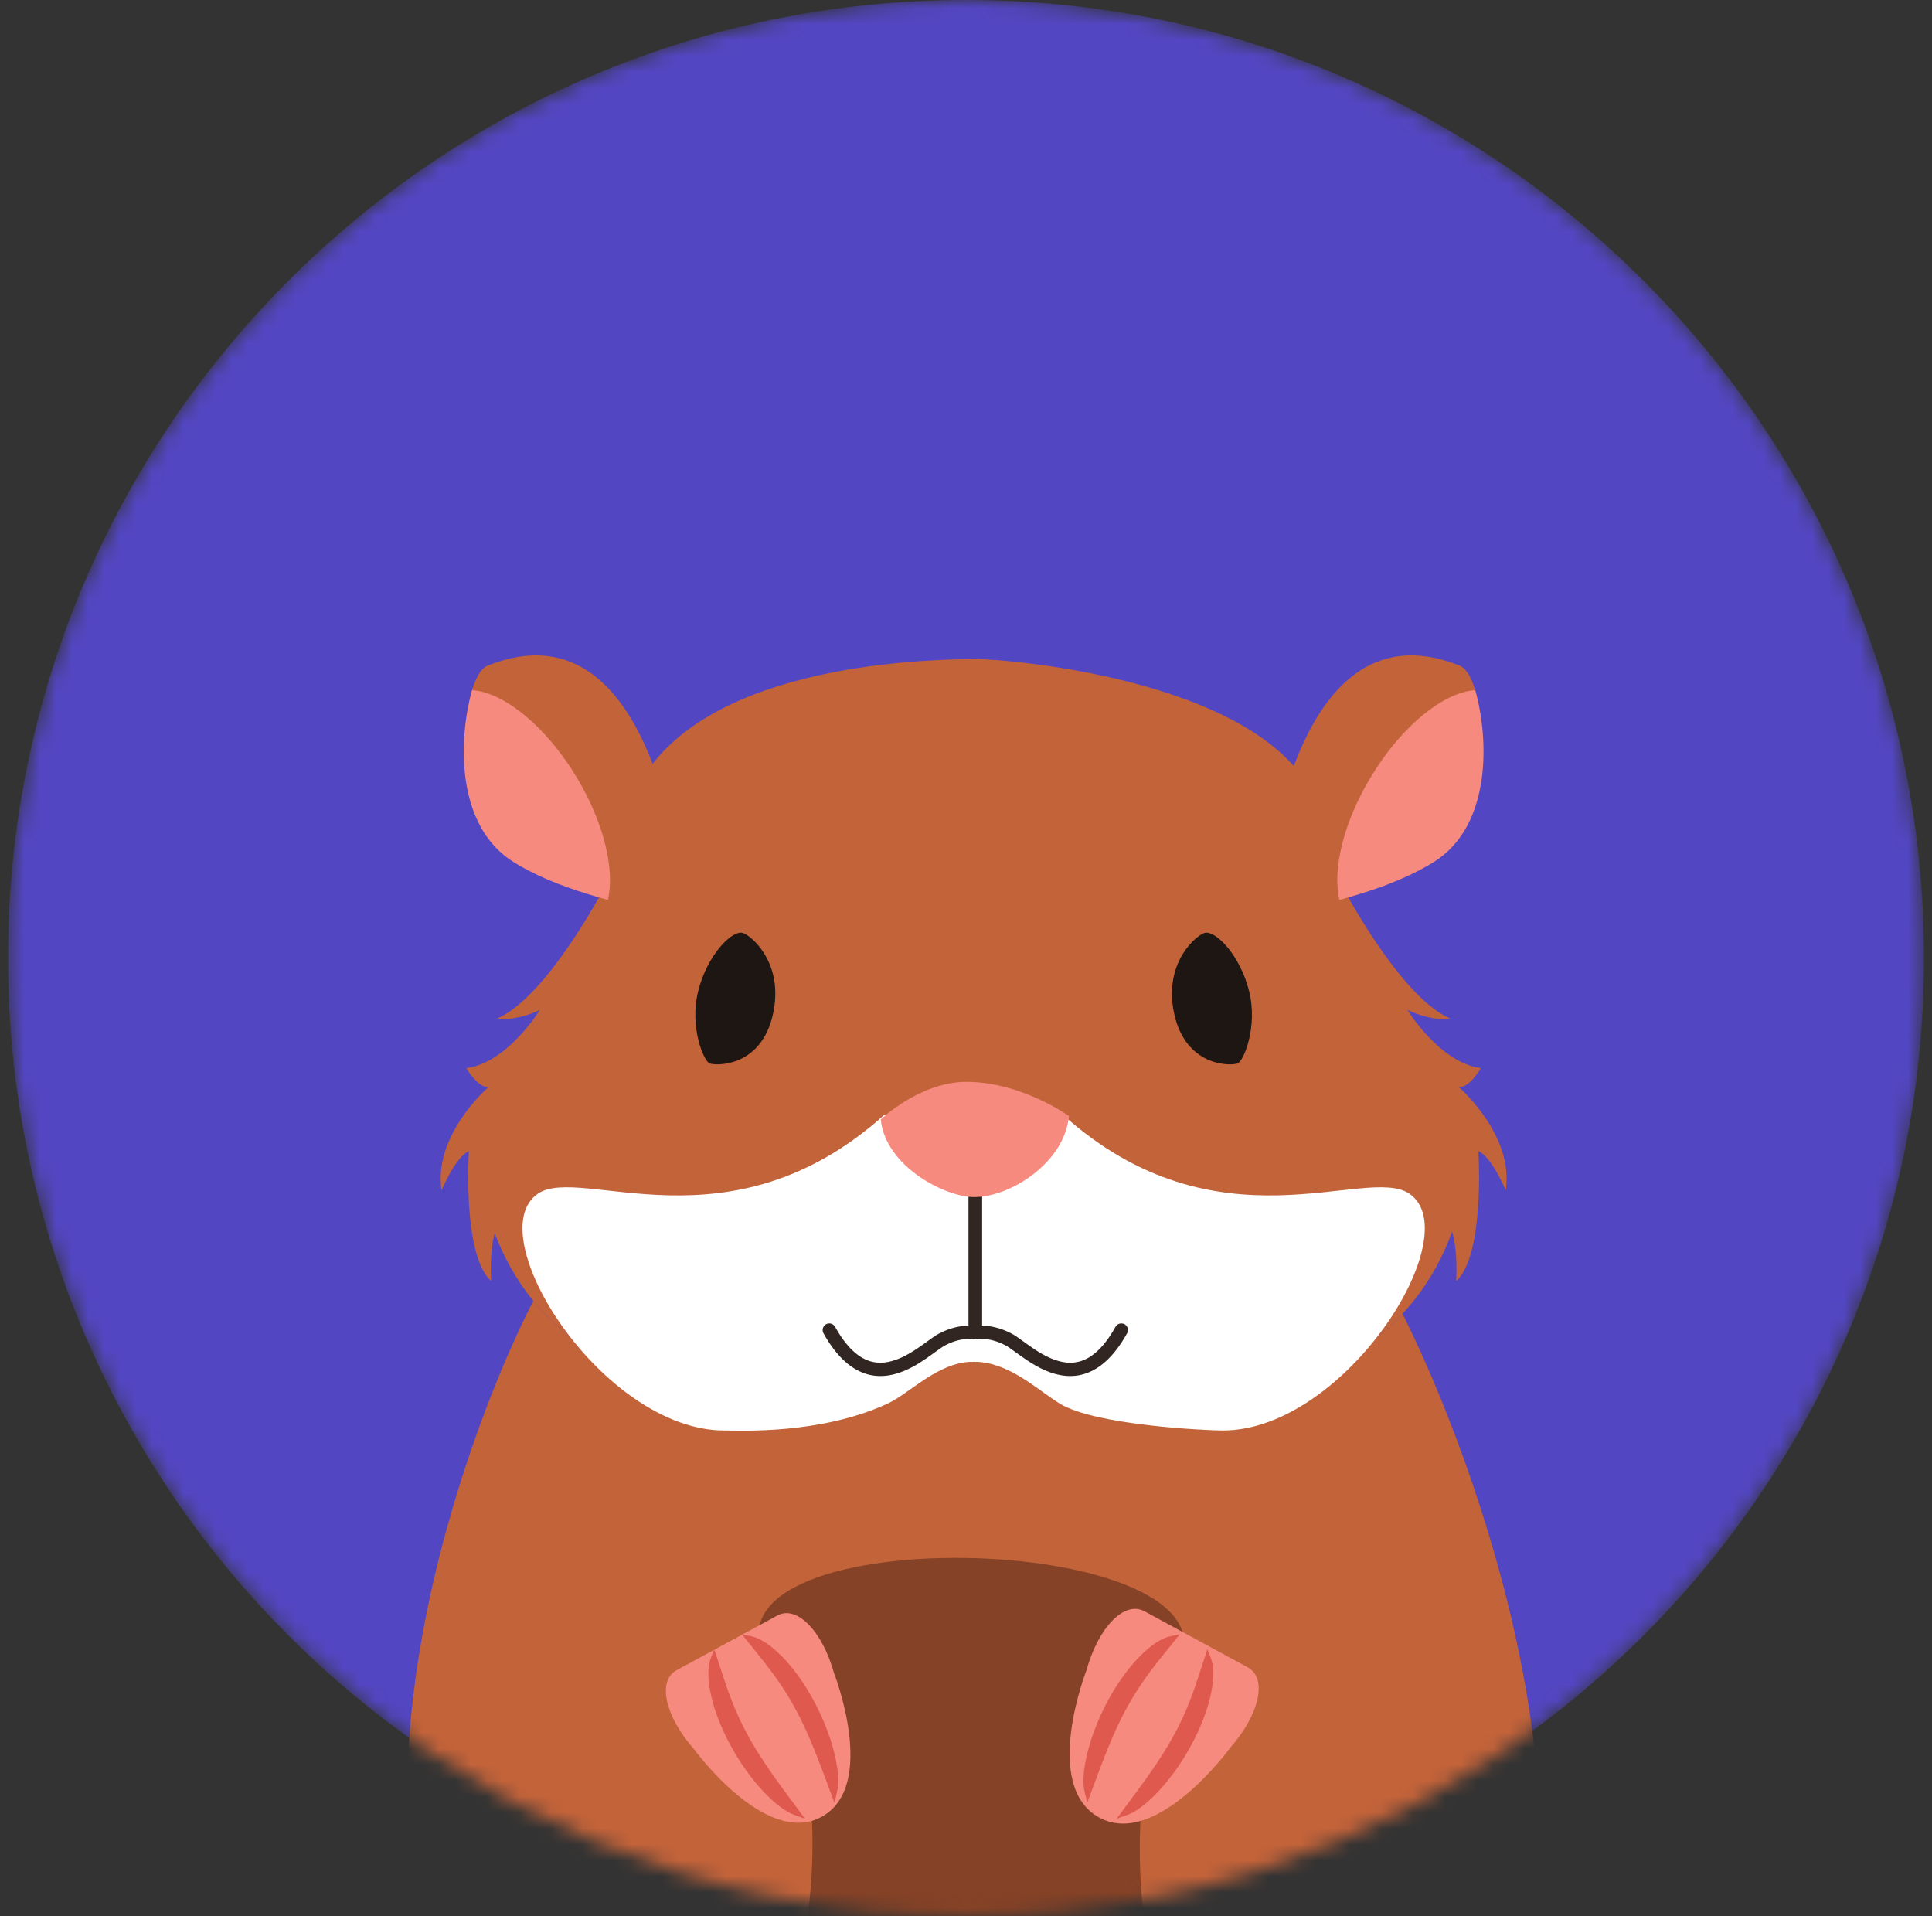 <svg width="121" height="120" viewBox="0 0 121 120" fill="none" xmlns="http://www.w3.org/2000/svg">
<rect x="0" y="0" width="121" height="120" fill="#333333" stroke="none"/>
<g clip-path="url(#clip0_660_4628)">
<mask id="mask0_660_4628" style="mask-type:alpha" maskUnits="userSpaceOnUse" x="0" y="0" width="121" height="120">
<path d="M120.5 59.998C120.5 93.136 93.637 119.997 60.5 119.997C27.362 119.997 0.5 93.136 0.5 59.998C0.5 26.861 27.362 -2.28882e-05 60.5 -2.28882e-05C93.637 -2.28882e-05 120.5 26.861 120.5 59.998Z" fill="#F0D681"/>
</mask>
<g mask="url(#mask0_660_4628)">
<path d="M120.5 59.998C120.5 93.136 93.637 119.997 60.5 119.997C27.362 119.997 0.5 93.136 0.5 59.998C0.5 26.861 27.362 -2.28882e-05 60.5 -2.28882e-05C93.637 -2.28882e-05 120.5 26.861 120.5 59.998Z" fill="#5346C2"/>
<path d="M87.836 82.263C84.558 85.77 79.011 88.086 70.149 86.666C67.742 86.284 65.318 83.803 61.085 83.803C58.562 83.803 54.234 86.284 51.827 86.666C42.343 88.183 36.607 85.4 33.404 81.466C28.093 91.703 14.058 130.266 44.341 139.515C46.879 140.29 60.5 139.515 60.5 139.515H60.632C60.632 139.515 76.801 140.453 80.121 139.515C107.283 131.86 93.697 93.926 87.836 82.263Z" fill="#C3633A"/>
<path d="M96.4 117.994C94.244 118.582 90.941 120.214 88.704 124.735C86.305 129.581 80.777 131.375 76.061 129.877C71.35 128.376 69.556 111.878 73.706 104.524C78.705 95.669 41.712 94.813 48.304 104.524C53.046 111.509 50.662 128.376 45.949 129.877C41.235 131.375 35.708 129.581 33.307 124.735C31.172 120.421 28.068 118.74 25.916 118.083C27.252 127.453 32.277 135.823 44.369 139.515C46.907 140.29 60.526 139.515 60.526 139.515H60.658C60.658 139.515 76.828 140.453 80.147 139.515C91.571 136.296 95.785 127.721 96.4 117.994Z" fill="#864226"/>
<path d="M71.676 100.902C70.428 100.224 68.794 101.889 68.043 104.602C68.043 104.602 65.204 111.841 68.851 113.822C72.446 115.771 77.025 109.476 77.025 109.476C78.888 107.368 79.392 105.089 78.148 104.414L71.676 100.902Z" fill="#F68A7E"/>
<path d="M48.689 101.165C49.906 100.508 51.499 102.13 52.235 104.777C52.235 104.777 55.007 111.846 51.444 113.779C47.936 115.686 43.466 109.536 43.466 109.536C41.646 107.48 41.154 105.256 42.37 104.594L48.689 101.165Z" fill="#F68A7E"/>
<path d="M75.836 103.836L75.619 103.284L75.272 104.34C75.023 105.102 74.79 105.82 74.524 106.495C74.216 107.292 73.867 108.04 73.457 108.775C73.075 109.464 72.621 110.182 72.063 110.983C71.568 111.694 71.023 112.424 70.447 113.198L69.934 113.892L70.592 113.659C71.149 113.464 71.809 112.965 72.56 112.168C73.281 111.396 73.964 110.445 74.531 109.423C75.126 108.364 75.591 107.188 75.815 106.196C76.04 105.19 76.05 104.374 75.836 103.836Z" fill="#E0594F"/>
<path d="M71.792 105.011C72.211 104.423 72.687 103.836 73.186 103.215L73.886 102.346L73.305 102.464C72.738 102.579 72.058 103.032 71.339 103.769C70.629 104.494 69.899 105.526 69.333 106.598C68.786 107.635 68.362 108.721 68.105 109.754C67.846 110.815 67.787 111.642 67.929 112.215L68.095 112.89L68.376 112.132C68.731 111.169 69.041 110.339 69.371 109.521C69.736 108.617 70.092 107.842 70.46 107.151C70.859 106.403 71.293 105.705 71.792 105.011Z" fill="#E0594F"/>
<path d="M48.288 110.983C47.73 110.182 47.274 109.464 46.895 108.775C46.487 108.04 46.136 107.292 45.827 106.495C45.561 105.82 45.327 105.102 45.079 104.34L44.733 103.284L44.516 103.836C44.304 104.374 44.31 105.19 44.538 106.196C44.76 107.188 45.227 108.364 45.82 109.423C46.387 110.445 47.07 111.396 47.792 112.168C48.541 112.965 49.205 113.464 49.761 113.659L50.417 113.892L49.903 113.198C49.327 112.424 48.784 111.694 48.288 110.983Z" fill="#E0594F"/>
<path d="M51.017 106.6C50.453 105.526 49.722 104.494 49.011 103.769C48.295 103.032 47.614 102.579 47.046 102.464L46.465 102.346L47.166 103.215C47.666 103.836 48.138 104.423 48.559 105.011C49.059 105.705 49.493 106.403 49.89 107.151C50.258 107.842 50.614 108.617 50.979 109.521C51.312 110.339 51.619 111.169 51.976 112.132L52.257 112.89L52.422 112.215C52.564 111.642 52.505 110.815 52.247 109.754C51.99 108.721 51.566 107.635 51.017 106.6Z" fill="#E0594F"/>
<path d="M91.359 68.069C92.001 68.174 92.749 66.888 92.749 66.888C90.18 66.566 88.145 63.246 88.145 63.246C89.751 63.997 90.823 63.785 90.823 63.785C87.939 62.535 84.713 56.713 84.078 55.533C83.705 54.187 83.265 52.618 82.627 50.68C79.976 42.613 63.099 41.261 61.085 41.272C54.474 41.307 42.001 42.613 39.35 50.68C38.749 52.5 38.323 54.032 37.965 55.37C37.653 55.962 34.2 62.455 31.135 63.785C31.135 63.785 32.206 63.997 33.812 63.246C33.812 63.246 31.776 66.566 29.206 66.888C29.206 66.888 29.927 68.121 30.56 68.07L30.539 68.121C30.096 68.522 27.158 71.327 27.654 74.549C27.654 74.549 28.51 72.459 29.366 72.086C29.366 72.086 28.94 78.568 30.759 80.225C30.759 80.225 30.641 78.443 30.984 77.23C33.174 83.048 39.157 88.693 51.827 86.666C54.234 86.284 58.562 83.803 61.085 83.803C65.318 83.803 67.742 86.284 70.149 86.666C82.933 88.709 88.824 82.99 90.945 77.132C91.323 78.343 91.198 80.225 91.198 80.225C93.017 78.568 92.59 72.086 92.59 72.086C93.446 72.459 94.304 74.549 94.304 74.549C94.839 71.069 91.359 68.069 91.359 68.069Z" fill="#C3633A"/>
<path d="M78.232 62.073C78.795 64.333 77.865 66.51 77.49 66.604C76.788 66.781 74.096 66.635 73.49 63.234C72.946 60.172 74.977 58.538 75.45 58.419C76.135 58.25 77.667 59.812 78.232 62.073Z" fill="#1E1612"/>
<path d="M43.725 62.073C43.163 64.333 44.092 66.51 44.467 66.604C45.171 66.781 47.863 66.635 48.465 63.234C49.011 60.172 46.98 58.538 46.507 58.419C45.825 58.25 44.289 59.812 43.725 62.073Z" fill="#1E1612"/>
<path d="M88.263 74.748C85.567 72.916 76.264 78.506 66.58 69.819H61.117H60.842H55.378C45.692 78.506 36.389 72.916 33.694 74.748C29.944 77.295 37.728 89.579 45.369 89.579C46.372 89.579 51.36 89.842 55.574 87.904C57.008 87.241 58.701 85.335 60.842 85.278V85.289L60.977 85.276L61.117 85.289V85.278C63.256 85.335 65.02 87.075 66.385 87.904C68.634 89.265 75.586 89.579 76.589 89.579C84.228 89.579 92.013 77.295 88.263 74.748Z" fill="white"/>
<path d="M67.023 86.17C65.659 86.17 64.451 85.291 63.61 84.68C63.35 84.492 63.125 84.326 62.967 84.248C61.958 83.712 61.205 83.862 61.173 83.869L60.822 83.786L60.667 83.462V74.733C60.667 74.505 60.852 74.315 61.084 74.315C61.312 74.315 61.5 74.505 61.5 74.733V83.015C61.929 83.017 62.596 83.109 63.356 83.511C63.567 83.62 63.812 83.802 64.1 84.009C64.954 84.629 66.245 85.569 67.509 85.285C68.369 85.095 69.162 84.357 69.863 83.087C69.973 82.888 70.227 82.816 70.428 82.924C70.629 83.036 70.702 83.291 70.591 83.491C69.768 84.975 68.792 85.849 67.69 86.098C67.463 86.149 67.242 86.17 67.023 86.17Z" fill="#312621"/>
<path d="M55.144 86.17C54.924 86.17 54.701 86.149 54.476 86.098C53.374 85.849 52.398 84.975 51.573 83.491C51.463 83.291 51.536 83.038 51.737 82.924C51.938 82.816 52.192 82.888 52.302 83.087C53.004 84.357 53.795 85.095 54.656 85.285C55.921 85.566 57.212 84.629 58.066 84.009C58.353 83.802 58.597 83.62 58.81 83.511C59.57 83.109 60.238 83.017 60.667 83.015V74.733C60.667 74.505 60.852 74.315 61.083 74.315C61.311 74.315 61.499 74.505 61.499 74.733V83.462L61.342 83.789L60.987 83.867C60.962 83.862 60.209 83.712 59.198 84.248C59.04 84.326 58.815 84.492 58.554 84.68C57.717 85.291 56.504 86.17 55.144 86.17Z" fill="#312621"/>
<path d="M55.162 70.102C55.446 73.03 59.181 74.965 61.01 74.965C63.277 74.965 66.666 72.821 66.948 69.89C66.948 69.89 63.985 67.747 60.519 67.747C57.612 67.747 55.162 70.102 55.162 70.102Z" fill="#F68A7E"/>
<path d="M79.125 56.82C79.125 56.82 80.478 37.311 91.409 41.679C93.194 42.392 93.838 51.106 88.98 54.106C84.124 57.106 81.269 56.393 80.412 57.675C80.412 57.675 78.912 58.321 79.125 56.82Z" fill="#C3633A"/>
<path d="M92.389 43.22C90.422 43.342 87.783 45.452 85.852 48.66C84.126 51.524 83.439 54.473 83.887 56.352C85.227 55.982 87.708 55.272 89.767 53.999C93.534 51.675 93.206 46.025 92.389 43.22Z" fill="#F68A7E"/>
<path d="M42.832 56.82C42.832 56.82 41.478 37.311 30.547 41.679C28.762 42.392 28.119 51.106 32.975 54.106C37.832 57.106 40.687 56.393 41.544 57.675C41.544 57.675 43.045 58.321 42.832 56.82Z" fill="#C3633A"/>
<path d="M29.568 43.22C31.535 43.342 34.173 45.452 36.107 48.66C37.831 51.524 38.518 54.473 38.071 56.352C36.73 55.982 34.248 55.272 32.19 53.999C28.424 51.675 28.753 46.025 29.568 43.22Z" fill="#F68A7E"/>
</g>
</g>
<defs>
<clipPath id="clip0_660_4628">
<rect width="120" height="119.997" fill="white" transform="translate(0.5)"/>
</clipPath>
</defs>
</svg>
